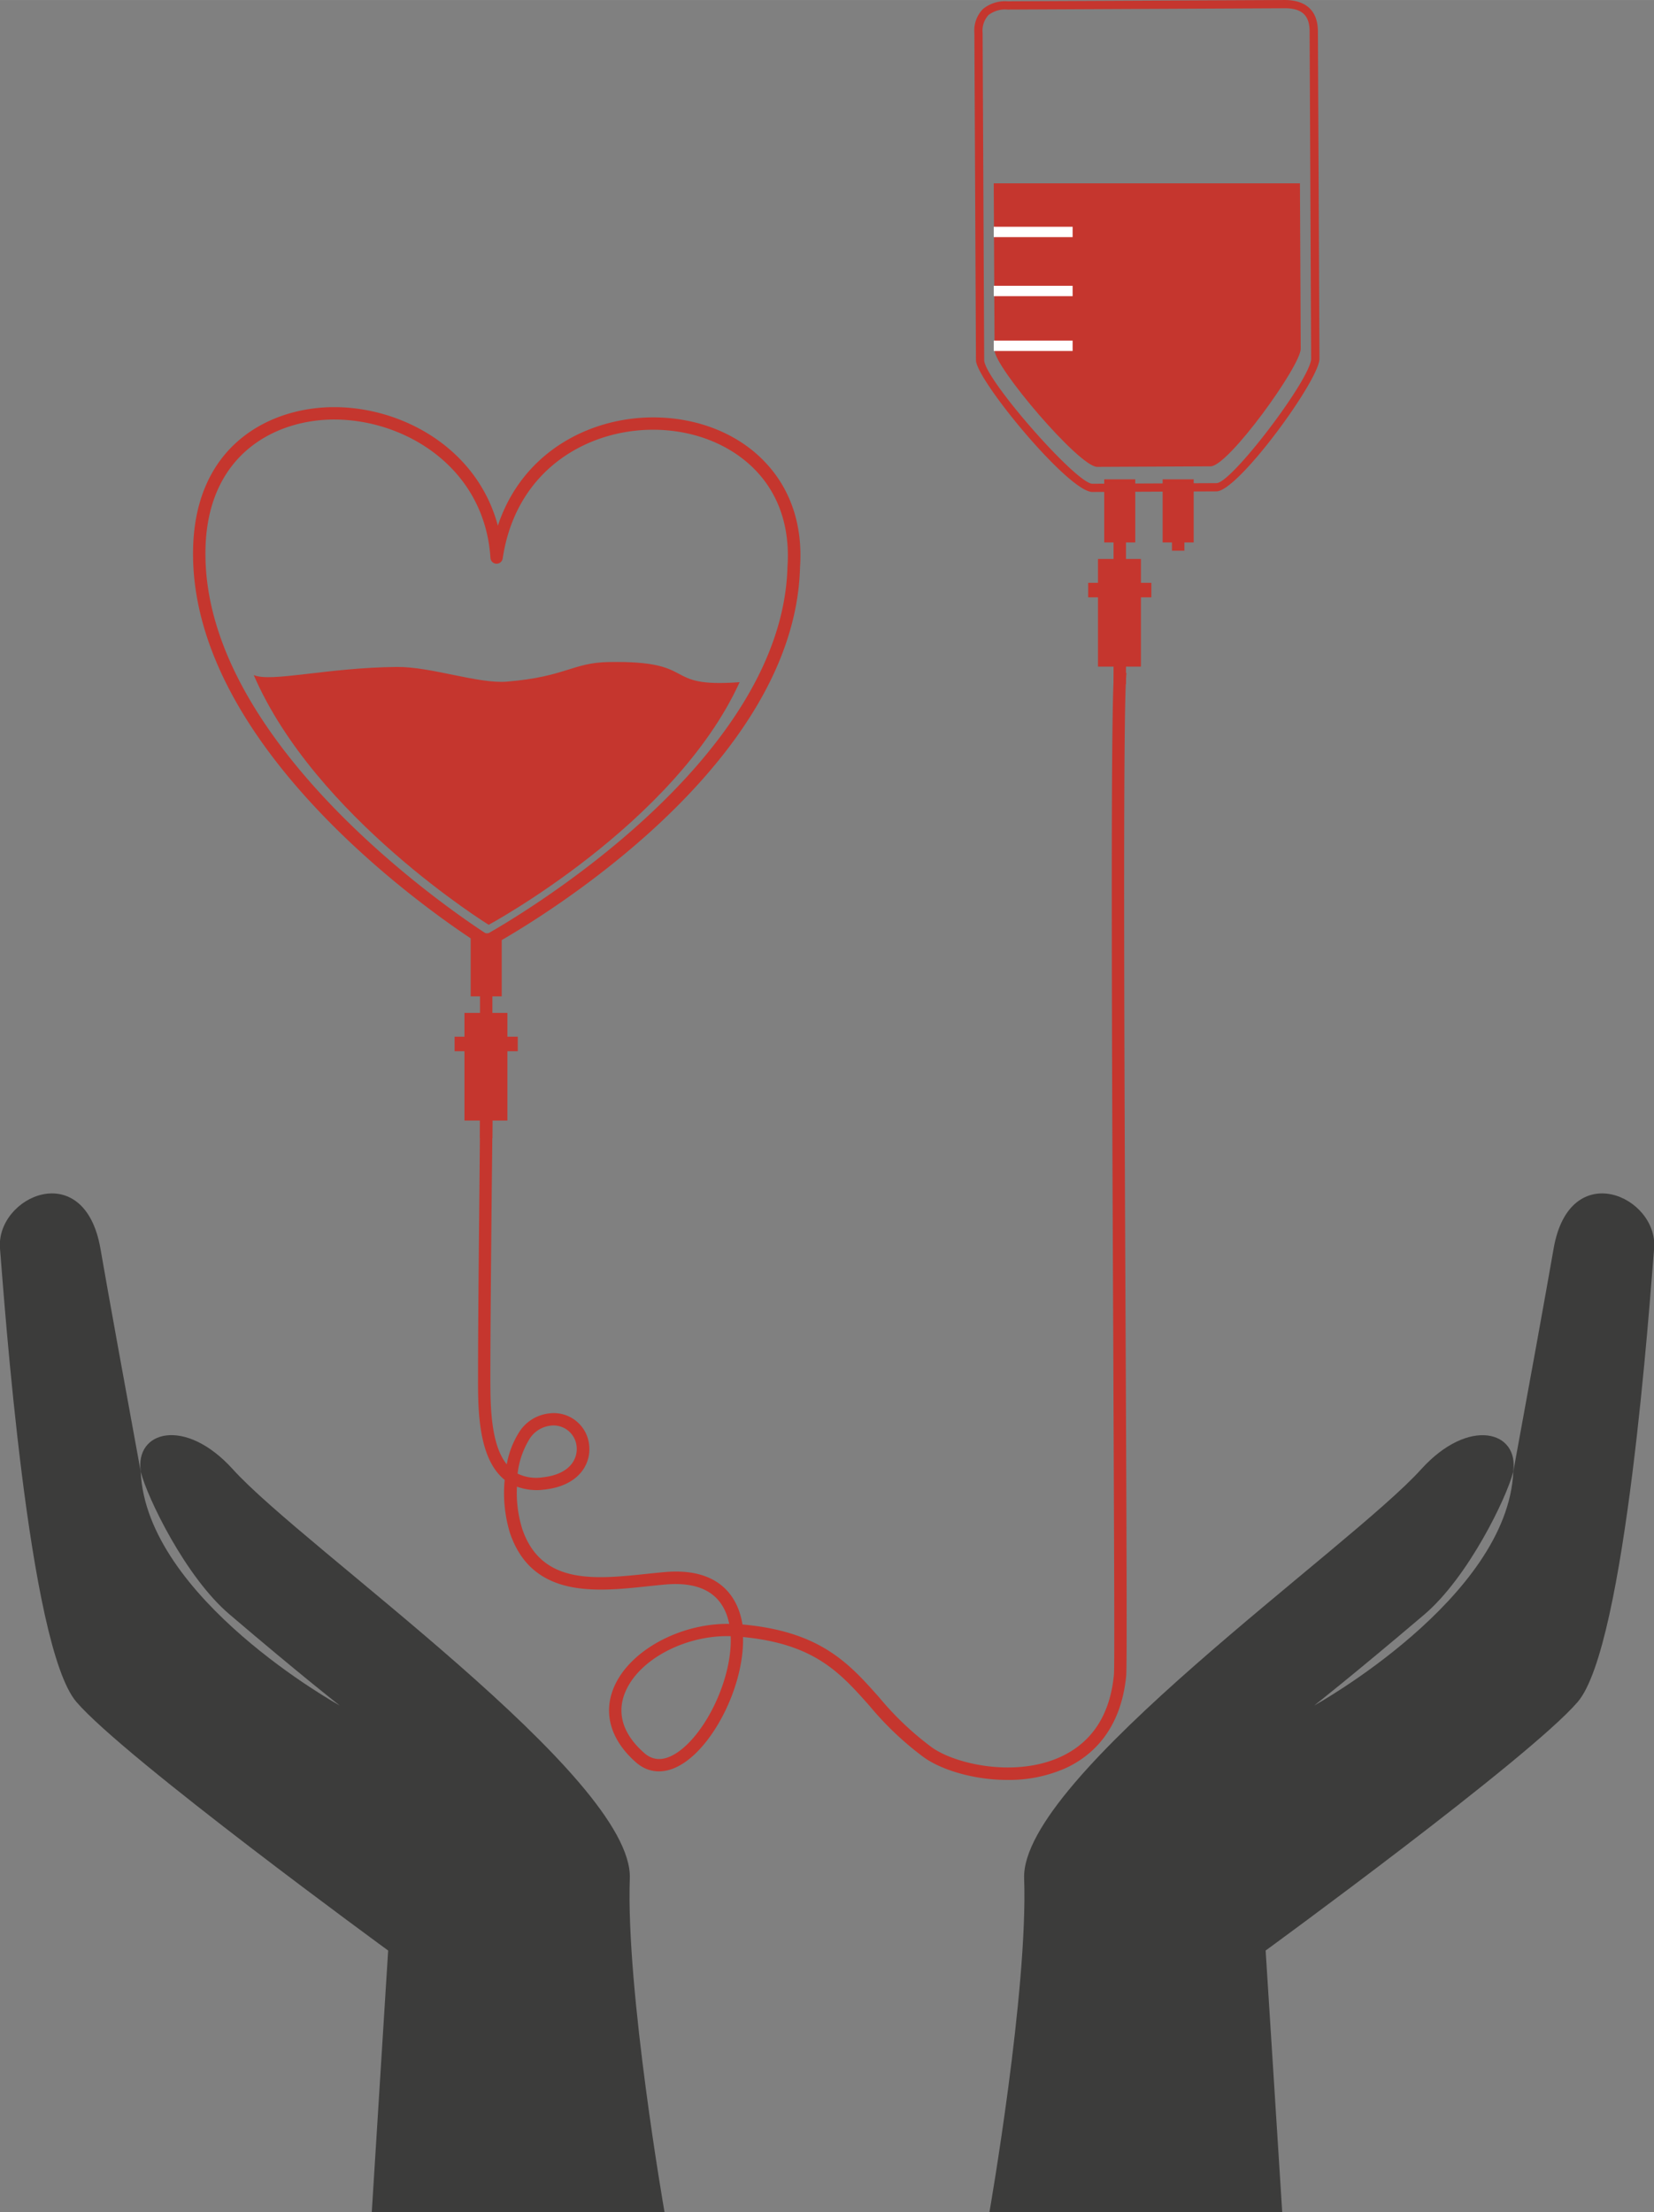 <svg xmlns="http://www.w3.org/2000/svg" width="106.96mm" height="143.03mm" viewBox="0 0 303.19 405.43"><rect x="0" y="0" width="303.19" height="405.43" fill="#808080" stroke="none"/><g id="Слой_2" data-name="Слой 2"><g id="war102_98277320"><g id="war102_98277320-2" data-name="war102_98277320"><g><path d="M284.79 228.84c-1.55 8.9-4.72 26.33-7.39 40.86h0c-1 23.28-36.49 42.89-36.49 42.89s7.17-5.62 20.15-16.65c8.09-6.86 15.13-21.47 16.3-26.11 1.22-7.58-8.11-10.19-16.85-.54-13 14.43-73.45 56.45-72.78 75 .73 20.58-6.36 61.15-6.36 61.15h53.67L232 357.5s48.39-35.28 57.21-45.57 13.2-73.54 14-83.09S287.73 211.93 284.79 228.84z" fill="#3c3c3b"/><path d="M18.41 228.84c1.54 8.9 4.72 26.33 7.38 40.86h0c1 23.28 36.48 42.89 36.48 42.89S55.1 307 42.12 295.93C34 289.07 27 274.46 25.82 269.82c-1.22-7.58 8.12-10.19 16.85-.54 13 14.43 73.45 56.45 72.78 75-.73 20.58 6.36 61.15 6.36 61.15H68.15l3-47.93S22.81 322.22 14 311.93.79 238.39.0 228.84 15.46 211.93 18.41 228.84z" fill="#3c3c3b"/></g><g><g><path d="M204.12 91.64h2.28v33.76H204.12z" fill="#c5362e"/><path d="M202.41 87.85h5.69v11.57H202.41z" fill="#c5362e"/><path d="M214.83 91.64h2.28v9.29H214.83z" fill="#c5362e"/><path d="M213.12 87.85h5.69v11.57H213.12z" fill="#c5362e"/><path d="M201.27 102.45h7.87v19.73H201.27z" fill="#c5362e"/><path d="M199.47 106.82h11.58v2.66H199.47z" fill="#c5362e"/><path d="M200.24 90.17c-4.38.0-21.33-20.62-21.34-24.16l-.29-60a5.63 5.63.0 0 1 1.55-4.34A6.36 6.36.0 0 1 184.68.24L235.45.0c4 0 6.11 2 6.13 5.74l.29 60C241.88 69.61 227 90 223 90.06zM235.51 1.51l-50.82.24a5 5 0 0 0-3.49 1A4.21 4.21.0 0 0 180.12 6l.29 60c0 3.39 16.88 22.66 19.83 22.66v0L223 88.55c2.77.0 17.36-19.22 17.34-22.83l-.28-60C240.05 2.82 238.65 1.51 235.51 1.51z" fill="#c5362e"/><path d="M182.16 33.6l.15 30.59c0 3.11 15.54 21.4 18.81 21.38l20.79-.1c3.27.0 16.54-18.44 16.52-21.54l-.14-30.33z" fill="#c5362e"/><path d="M182.16 41.56h14.46v1.9H182.16z" fill="#fff"/><path d="M182.16 52.38h14.46v1.9H182.16z" fill="#fff"/><path d="M182.16 62.43h14.46v1.9H182.16z" fill="#fff"/></g><path d="M89.21 173.66a1.09 1.09.0 0 1-.6-.17c-2.21-1.37-54.21-34-53.21-73.09.49-19 14.24-25.78 25.86-25.78 12.52.0 26.23 7.57 30 21.73 4.54-13.66 17-19.85 28.46-19.85 8.17.0 15.71 3 20.68 8.37 4.61 4.94 6.77 11.54 6.25 19.09-1 39-54.58 68.34-56.86 69.57A1.13 1.13.0 0 1 89.21 173.66zM61.26 76.89c-10.6.0-23.14 6.17-23.59 23.57-.92 35.66 45.9 67.08 51.58 70.75 5.87-3.31 54.18-31.71 55.1-67.35.48-7-1.48-13-5.65-17.45-4.54-4.86-11.47-7.65-19-7.65-12 0-25.1 7.29-27.55 23.57a1.13 1.13.0 0 1-2.25-.1C88.83 85.77 74.35 76.89 61.26 76.89z" fill="#c5362e"/><path d="M46.51 123.72c11.24 26.07 43.07 45.78 43.07 45.78s34.08-18.36 46-44.47c-14.63 1.09-7.17-4-24-3.69-6.6.1-7.89 2.7-18.63 3.59-5.29.44-13.89-2.75-20.2-2.69C60 122.35 49.64 125.12 46.51 123.72z" fill="#c5362e"/><g><path d="M87.99 174.84h2.27v33.76H87.99z" fill="#c5362e"/><path d="M86.28 171.05h5.69v11.57H86.28z" fill="#c5362e"/><path d="M85.14 185.65h7.87v19.73H85.14z" fill="#c5362e"/><path d="M83.33 190.01h11.58v2.66H83.33z" fill="#c5362e"/></g><path d="M184.62 326.23c-6.19.0-12.05-1.87-15.19-4.08a57.11 57.11.0 0 1-10.05-9.51c-5.39-6.06-10.06-11.33-23.18-12.6.23 8.49-4.94 19.09-10.73 23-3.2 2.17-6.35 2.16-8.86.0-4.65-4.08-6.1-9-4.08-13.77 2.82-6.73 12.11-11.76 21.14-11.64a12.59 12.59.0 0 0-.43-1.58c-1.51-4.25-5.28-6.15-11.24-5.64-1.1.1-2.24.22-3.39.34-9.36 1-21 2.19-25.1-9.68a25.12 25.12.0 0 1-1-9.83c-.13-.1-.25-.21-.37-.32-4.57-4.12-4.53-13-4.51-18.82V251c0-7.34.14-21.49.25-32.87.06-6.42.11-12 .13-15h2.27c0 3-.07 8.6-.14 15-.11 11.36-.24 25.51-.25 32.84v1.1c0 5.06-.06 12.52 3 16.32A16.31 16.31.0 0 1 95 262.76a7.48 7.48.0 0 1 5.62-3.7A6.51 6.51.0 0 1 108 264.9c.37 3.55-2 7.45-8.24 8.12a10.57 10.57.0 0 1-5-.54 22.18 22.18.0 0 0 1 7.83c3.52 10.17 13.28 9.15 22.72 8.16 1.17-.12 2.32-.24 3.44-.34 8.84-.75 12.26 3.47 13.56 7.14a14 14 0 0 1 .62 2.47c14.34 1.29 19.56 7.17 25.09 13.4a55.09 55.09.0 0 0 9.66 9.15c4.4 3.11 15.31 5.5 23.55 1.72 5.8-2.67 9.09-7.74 9.79-15.07.16-1.66.0-28.16-.11-58.85-.25-53-.55-118.85.16-125l2.25.26c-.7 6-.38 74.63-.14 124.73.15 32 .26 57.3.09 59.07-1 10.21-6.56 14.83-11.1 16.92A25.55 25.55.0 0 1 184.62 326.23zm-51.28-26.36c-8.09.0-16.26 4.38-18.72 10.25-1.63 3.89-.43 7.76 3.49 11.19 1.7 1.5 3.75 1.45 6.08-.13 5.25-3.56 10.08-13.6 9.75-21.3zM94.88 270.09a7.82 7.82.0 0 0 4.59.68c5-.54 6.46-3.38 6.23-5.64a4.25 4.25.0 0 0-4.86-3.82A5.26 5.26.0 0 0 96.91 264 15.37 15.37.0 0 0 94.88 270.09z" fill="#c5362e"/></g></g></g></g></svg>